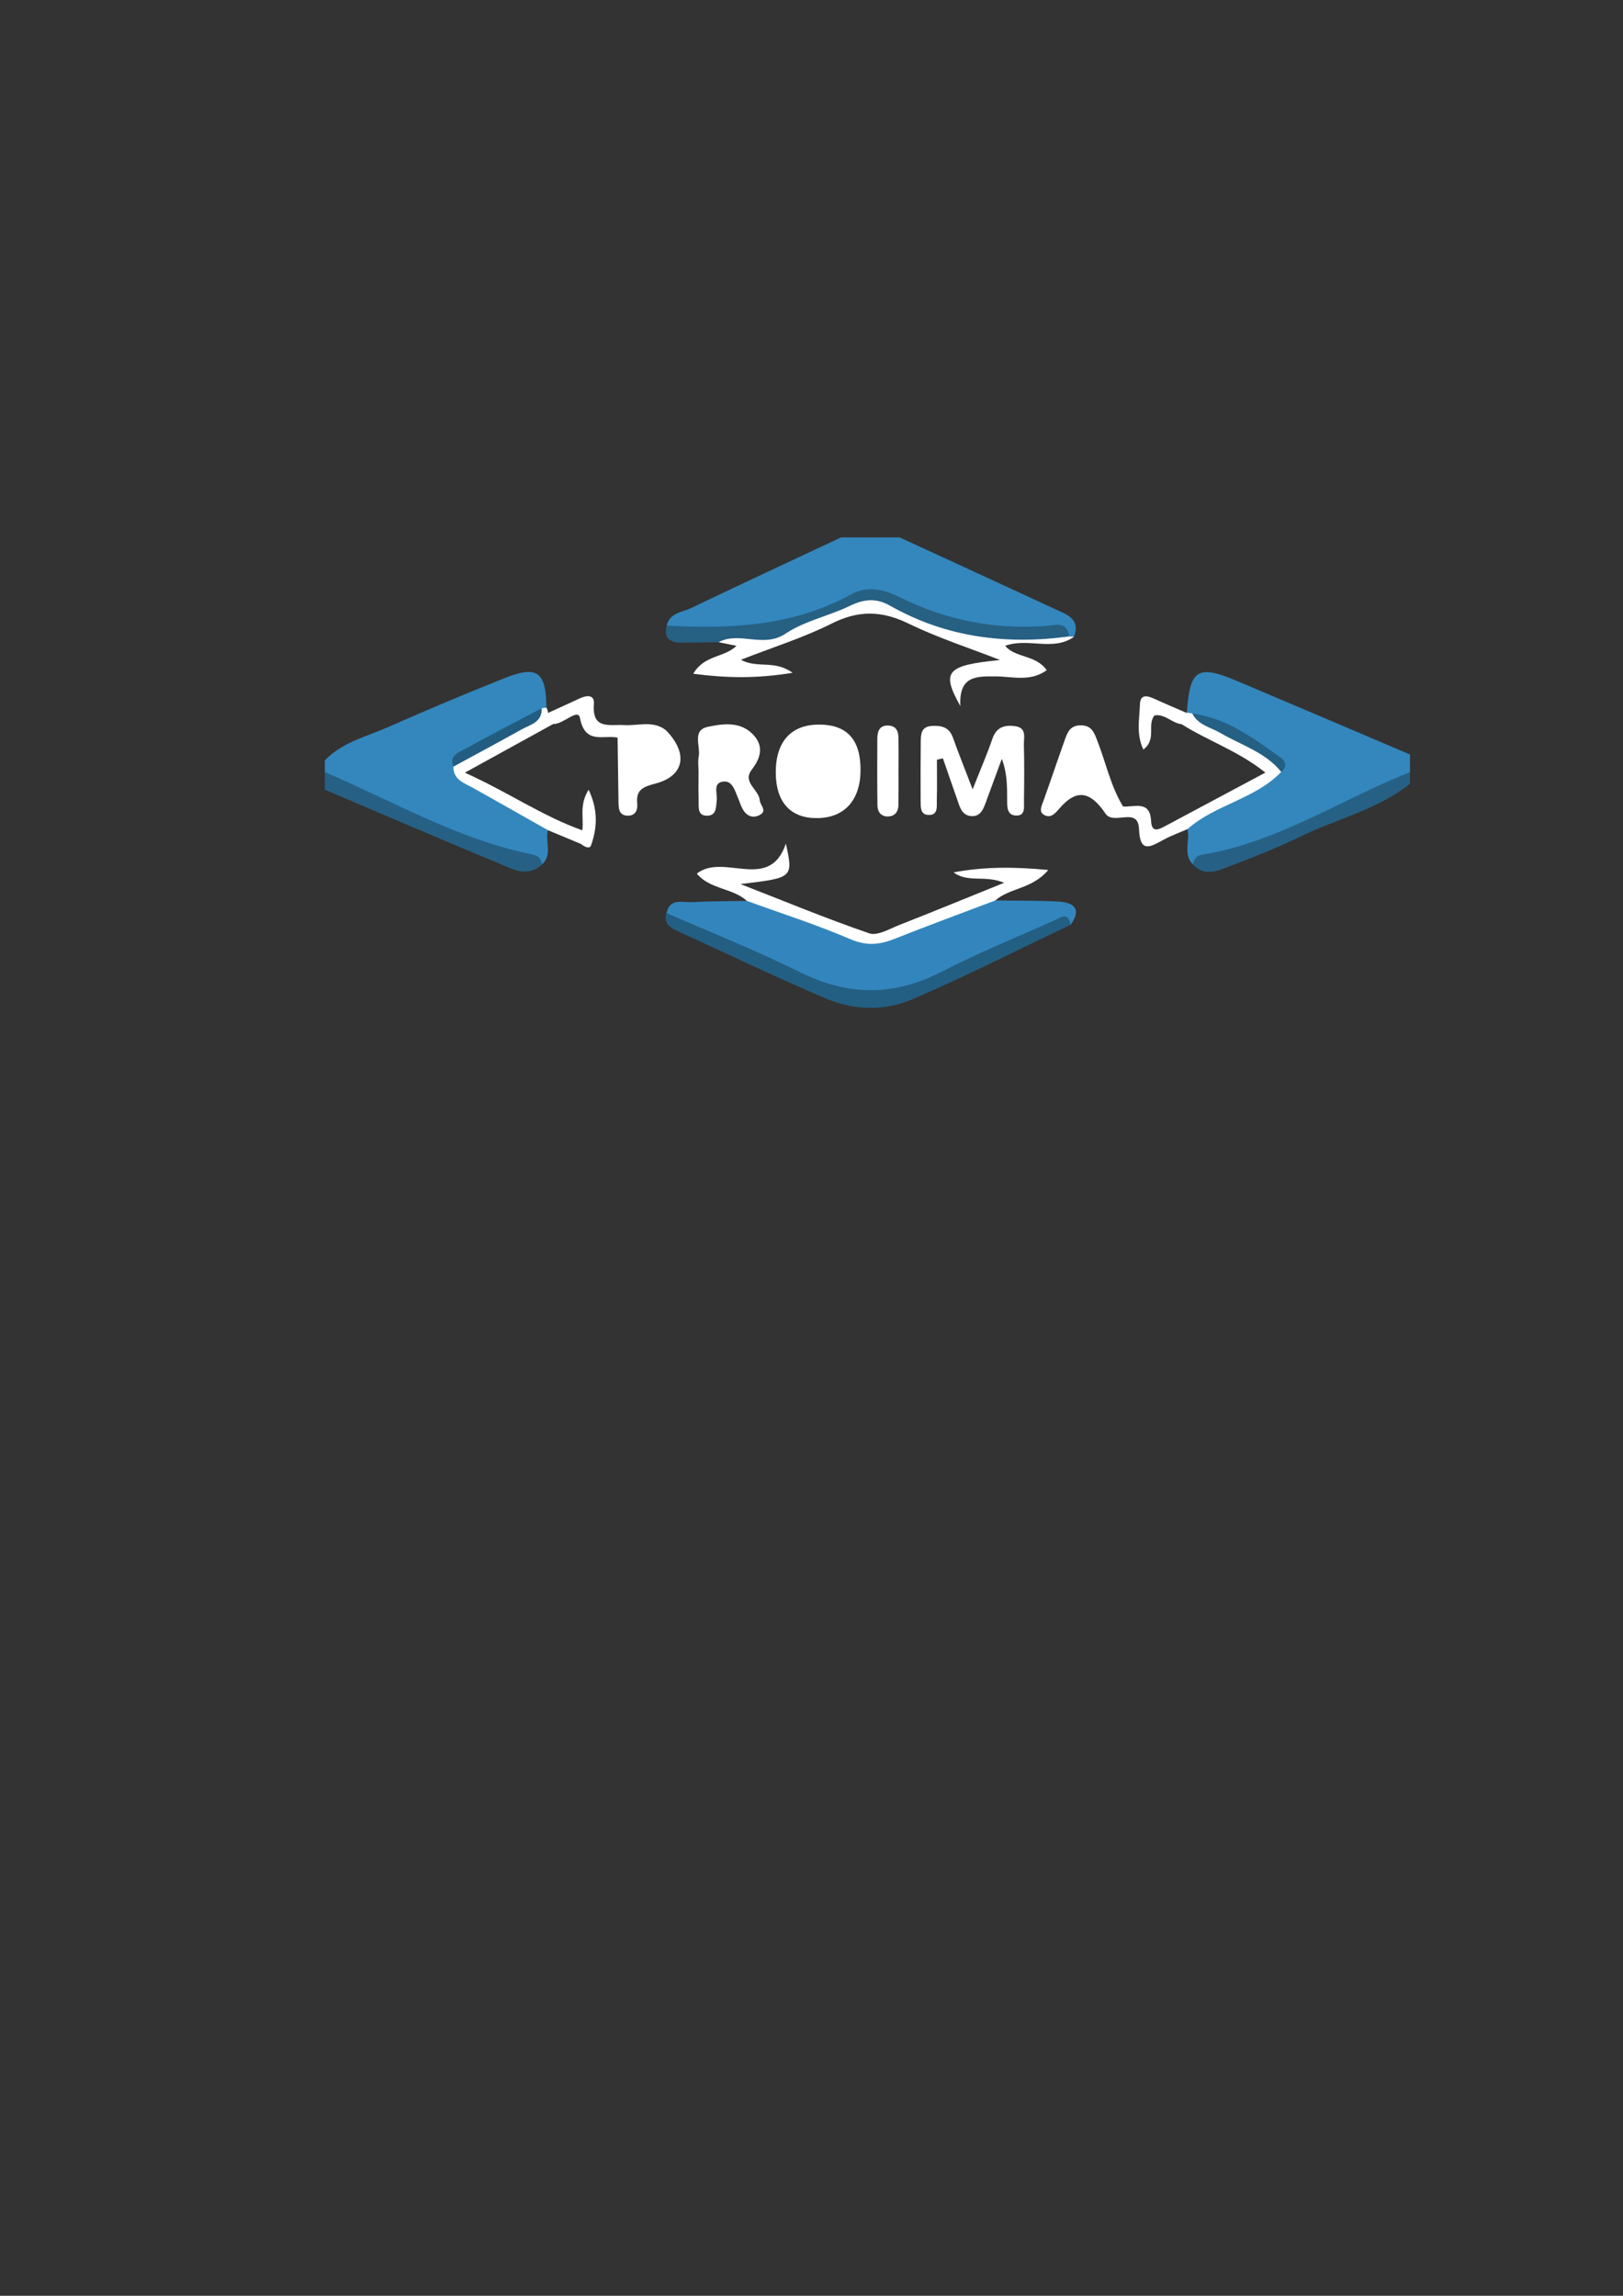 <?xml version="1.0" encoding="utf-8"?>
<!-- Generator: Adobe Illustrator 16.0.3, SVG Export Plug-In . SVG Version: 6.00 Build 0)  -->
<!DOCTYPE svg PUBLIC "-//W3C//DTD SVG 1.1//EN" "http://www.w3.org/Graphics/SVG/1.1/DTD/svg11.dtd">
<svg version="1.1" id="Capa_1" xmlns="http://www.w3.org/2000/svg" xmlns:xlink="http://www.w3.org/1999/xlink" x="0px" y="0px"
	 width="595.28px" height="841.89px" viewBox="0 0 595.28 841.89" enable-background="new 0 0 595.28 841.89" xml:space="preserve">
<rect x="0" y="0" width="595.28" height="841.89" fill="#333333" stroke="none"/>
<g>
	<path fill-rule="evenodd" clip-rule="evenodd" fill="#3387BD" d="M437.487,316.98c-3.656-3.861-0.949-8.677-1.942-12.939
		c1.354-6.347,7.565-6.769,11.787-9.57c6.406-4.252,14.888-5.174,19.533-12.206c0.926-4.759-3.218-5.834-5.901-7.572
		c-7.327-4.754-15.089-8.752-23.324-11.75c-0.961-0.275-1.733-0.83-2.321-1.637c1.044-15.791,3.911-17.688,18.147-11.684
		c21.252,8.96,42.458,18.032,63.684,27.056c0,2.151,0,4.302,0,6.454c-2.095,3.521-5.155,5.62-8.985,7.167
		c-16.213,6.555-32.054,13.99-48.031,21.083C452.728,314.667,445.212,315.848,437.487,316.98z"/>
	<path fill-rule="evenodd" clip-rule="evenodd" fill="#3387BD" d="M119.15,278.83c6.468-6.733,15.459-8.75,23.549-12.345
		c14.042-6.24,28.235-12.16,42.506-17.86c11.838-4.729,15.157-2.183,15.177,10.864c-0.645,0.767-1.297,1.527-1.948,2.29
		c-6.575,4.685-14.433,7.061-21.073,11.578c-3.272,2.225-8.073,3.227-8.281,8.513c0.105,4.866,4.565,4.584,7.336,6.362
		c8.248,5.288,18.833,7.053,24.535,16.19c-1.078,4.13,1.793,8.931-2.139,12.576c-13.969-0.689-25.951-7.45-38.434-12.646
		c-10.884-4.532-21.484-9.752-32.597-13.724c-3.962-1.418-6.746-3.855-8.633-7.496C119.15,281.698,119.15,280.265,119.15,278.83z"/>
	<path fill-rule="evenodd" clip-rule="evenodd" fill="#3387BD" d="M329.982,197.079c19.09,8.794,38.193,17.562,57.261,26.407
		c4.192,1.943,9.14,3.582,6.676,10.04c-1.172,0.458-2.305,0.376-3.4-0.242c-4.893-1.466-9.953-1.256-14.897-0.933
		c-13.891,0.914-27.222-1.494-39.454-7.784c-11.571-5.95-22.374-5.7-33.592,0.307c-15.815,8.469-33.034,7.922-50.211,7.353
		c-2.889-0.095-5.705-0.557-7.853-2.805c1.139-4.746,5.737-4.885,9.041-6.471c18.242-8.757,36.598-17.274,54.917-25.873
		C315.64,197.079,322.811,197.079,329.982,197.079z"/>
	<path fill-rule="evenodd" clip-rule="evenodd" fill="#266185" d="M119.15,283.132c25.199,10.761,49.091,24.823,76.389,30.271
		c2.145,0.426,2.838,1.803,3.273,3.597c-5.423,5.002-10.878,1.651-15.913-0.429c-21.326-8.809-42.511-17.958-63.749-26.984
		C119.15,287.435,119.15,285.284,119.15,283.132z"/>
	<path fill-rule="evenodd" clip-rule="evenodd" fill="#266185" d="M437.487,316.98c0.473-1.779,1.173-3.21,3.331-3.559
		c27.675-4.46,50.895-20.171,76.331-30.289c0,1.435,0,2.868,0,4.303c-11.94,9.454-26.814,12.845-40.189,19.333
		c-8.325,4.038-16.957,7.492-25.616,10.778C446.843,319.254,441.904,321.741,437.487,316.98z"/>
	<path fill-rule="evenodd" clip-rule="evenodd" fill="#3386BD" d="M365.084,330.195c7.672,0.116,15.355,0.006,23.01,0.418
		c5.647,0.303,8.879,2.551,4.581,8.518c-18.216,3.483-33.541,13.887-50.124,21.226c-15.757,6.973-30.819,7.397-46.425,0.008
		c-13.241-6.271-26.395-12.757-40.051-18.146c-4.272-1.688-8.729-3.417-11.626-7.41c1.308-5.628,5.954-3.792,9.443-3.99
		c6.67-0.376,13.365-0.326,20.05-0.452c7.729-2.624,14.338,1.994,19.856,5.25c19.177,11.313,37.017,7.792,55.354-1.481
		C353.934,331.719,358.875,327.767,365.084,330.195z"/>
	<path fill-rule="evenodd" clip-rule="evenodd" fill="#FFFFFF" d="M392.091,233.397c0.61,0.029,1.221,0.073,1.828,0.128
		c-7.794,5.475-16.734,0.193-25.248,3.309c3.749,4.521,11.297,3.216,15.237,8.941c-5.985,4.319-12.51,2.317-18.458,2.277
		c-7.221-0.05-13.788-0.412-13.213,10.868c-7.2-12.82-4.992-14.906,14.554-16.896c-11.24-4.395-22.807-8.12-33.624-13.383
		c-9.772-4.754-18.326-4.908-28.126,0.023c-10.256,5.16-21.371,8.614-33.306,13.28c6.313,3.359,12.081-0.132,18.979,4.767
		c-13.286,2.191-24.306,1.939-36.448,0.359c4.129-6.988,11.206-5.78,15.878-10.244c-2.431-0.492-4.508-0.91-6.584-1.33
		c-0.245-2.958,2.016-4.034,4.018-3.672c15.581,2.799,28.366-5.454,41.635-10.896c7.291-2.989,13.483-3.233,20.301-0.036
		c1.928,0.904,3.957,1.63,5.846,2.622c13.942,7.317,28.722,9.665,44.34,8.116C383.794,231.227,388.308,230.45,392.091,233.397z"/>
	<path fill-rule="evenodd" clip-rule="evenodd" fill="#235F83" d="M244.448,334.809c16.328,7.166,32.963,13.717,48.902,21.665
		c17.699,8.826,34.517,8.896,52.089-0.172c13.307-6.866,27.232-12.536,40.937-18.618c2.227-0.987,5.329-3.853,6.297,1.45
		c-19.338,9.183-38.454,18.887-58.11,27.339c-10.069,4.33-21.342,4.063-31.535-0.265c-18.102-7.686-35.834-16.238-53.728-24.413
		C246.278,340.415,243.193,339.133,244.448,334.809z"/>
	<path fill-rule="evenodd" clip-rule="evenodd" fill="#FFFFFF" d="M365.084,330.195c-12.31,4.664-24.676,9.192-36.907,14.058
		c-5.506,2.189-10.298,2.714-16.208,0.174c-12.399-5.328-25.32-9.444-38.027-14.058c-5.219-4.769-13.493-4.168-18.356-10.002
		c9.837-7.773,26.589,6.952,32.661-11.009c2.7,12.551,2.7,12.551-16.658,14.833c15.71,6.126,31.3,12.599,47.234,18.072
		c3.002,1.029,7.475-1.67,11.096-3.093c12.282-4.819,24.487-9.836,38.377-15.446c-7.091-2.962-13.261,0.132-18.533-3.813
		c10.993-2.074,22.04-2.109,34.72-0.868C378.498,326.111,370.31,325.544,365.084,330.195z"/>
	<path fill-rule="evenodd" clip-rule="evenodd" fill="#FFFFFF" d="M343.645,278.595c0,4.956,0.09,9.916-0.04,14.868
		c-0.061,2.33,0.577,5.66-3.284,5.374c-2.779-0.206-2.632-2.922-2.643-5.023c-0.039-7.166-0.04-14.334,0.033-21.503
		c0.03-2.878-0.045-5.889,4.155-6.111c3.524-0.185,6.289,0.487,7.642,4.279c2.035,5.706,4.302,11.331,7.234,18.984
		c2.872-7.275,5.282-12.824,7.241-18.526c1.49-4.34,4.541-5.216,8.427-4.63c4.286,0.645,3.061,4.225,3.129,6.801
		c0.18,6.805,0.133,13.62,0.03,20.427c-0.036,2.319,0.693,5.782-3.088,5.523c-3.26-0.221-3.073-3.376-3.075-5.906
		c-0.004-4.857-0.001-9.715-1.962-14.862c-2.043,5.555-4.071,11.116-6.138,16.665c-0.918,2.464-2.187,4.649-5.324,4.29
		c-2.461-0.282-3.537-2.132-4.271-4.25c-1.956-5.641-3.92-11.276-5.882-16.915C345.102,278.252,344.372,278.422,343.645,278.595z"/>
	<path fill-rule="evenodd" clip-rule="evenodd" fill="#266083" d="M392.091,233.397c-23.047,3.126-45.135,0.342-65.594-11.261
		c-5.278-2.992-9.705-2.422-14.925,0.101c-7.668,3.71-16.49,5.469-23.439,10.122c-8.179,5.475-16.874-0.996-24.578,3.139
		c-4.489,0.065-8.981,0.177-13.476,0.181c-4.137,0.002-6.795-1.428-5.568-6.256c23.453,1.282,46.485,0.202,67.75-11.511
		c5.955-3.28,12.108-1.708,17.564,1.008c17.09,8.506,34.98,12.059,54.004,10.599C386.872,229.286,391.511,227.561,392.091,233.397z"
		/>
	<path fill-rule="evenodd" clip-rule="evenodd" fill="#FFFFFF" d="M315.624,282.508c-0.081,10.955-5.893,17.381-15.828,17.501
		c-9.75,0.118-15.158-5.725-15.259-16.486c-0.109-11.647,5.722-18.003,16.344-17.812
		C310.844,265.888,315.705,271.428,315.624,282.508z"/>
	<path fill-rule="evenodd" clip-rule="evenodd" fill="#FFFFFF" d="M256.209,282.87c0-1.79-0.281-3.633,0.058-5.355
		c0.75-3.807-2.531-9.688,3.202-10.938c5.32-1.16,11.658-2.118,16.348,2.393c4.38,4.21,3.471,8.681-0.099,13.291
		c-3.601,4.649,2.664,7.256,2.952,11.242c0.132,1.847,2.928,3.868-0.099,5.401c-2.624,1.33-4.877,0.231-6.249-2.332
		c-0.67-1.252-1.075-2.643-1.639-3.954c-1.118-2.601-2.009-6.277-5.229-6.019c-4.162,0.336-2.279,4.399-2.568,6.897
		c-0.296,2.548-0.078,5.525-3.436,5.63c-3.705,0.116-3.143-3.145-3.213-5.528C256.13,290.026,256.209,286.446,256.209,282.87z"/>
	<path fill-rule="evenodd" clip-rule="evenodd" fill="#FFFFFF" d="M435.318,261.306c0.65,0.143,1.306,0.254,1.968,0.332
		c9.477,4.842,19.386,8.874,28.144,15.065c2.26,1.599,5.227,2.656,4.5,6.351c-9.611,10.026-24.177,11.938-34.384,20.988
		c-2.884,1.258-5.864,2.338-8.63,3.82c-4.779,2.557-8.807,5.391-9.159-3.889c-0.321-8.456-9.54-0.983-12.409-5.807
		c1.634-2.317,4.144-2.25,6.568-2.414c4.195,0.296,9.904-2.431,10.28,5.353c0.208,4.311,2.639,3.185,5.086,1.876
		c11.906-6.37,23.823-12.721,36.823-19.658c-9.848-7.912-21.02-11.622-30.722-17.749c-1.277-2.2,1.064-2.83,1.802-4.156
		L435.318,261.306z"/>
	<path fill-rule="evenodd" clip-rule="evenodd" fill="#FFFFFF" d="M411.916,295.753c-1.465,2.775-4.188,2.128-6.568,2.414
		c-5.617-8.186-10.652-8.818-16.775-1.693c-1.56,1.815-3.037,3.479-5.171,2.586c-2.685-1.124-1.383-3.429-0.66-5.454
		c2.642-7.393,5.138-14.836,7.783-22.23c0.956-2.668,1.843-5.286,5.66-5.391c4.385-0.118,5.25,2.994,6.399,5.958
		C405.664,279.891,407.409,288.362,411.916,295.753z"/>
	<path fill-rule="evenodd" clip-rule="evenodd" fill="#FFFFFF" d="M244.286,267.819c8.227,8.444,6.805,16.724-3.904,19.528
		c-4.477,1.174-7.171,2.223-6.662,7.309c0.229,2.284-0.606,4.435-3.314,4.46c-3.503,0.034-3.527-2.674-3.558-5.25
		c-0.094-7.792-0.223-15.587-0.338-23.379C231.47,263.169,238.284,268.201,244.286,267.819z"/>
	<path fill-rule="evenodd" clip-rule="evenodd" fill="#FFFFFF" d="M198.678,259.737c0.565-0.099,1.134-0.181,1.704-0.248
		c0.378,0.595,0.585,1.242,0.619,1.945c0.895,1.233,3.106,1.851,1.903,4.067c-10.231,5.635-20.463,11.27-32.41,17.848
		c15.73,7.042,28.444,15.948,43.092,21.139c2.011-0.246,3.272,0.404,3.06,2.668c-0.205,2.172-1.558,2.727-3.504,2.357
		c-4.064-1.695-8.127-3.393-12.19-5.09c-9.101-5.143-18.192-10.303-27.311-15.415c-3.306-1.851-7.372-2.933-7.358-7.864
		c5.865-6.401,13.698-9.767,21.12-13.794C191.391,265.184,196.137,264.069,198.678,259.737z"/>
	<path fill-rule="evenodd" clip-rule="evenodd" fill="#FFFFFF" d="M329.559,282.349c-0.007,4.273,0.044,8.548-0.027,12.82
		c-0.041,2.412-1.232,4.149-3.77,4.233c-2.579,0.088-3.904-1.653-3.936-4.031c-0.108-8.189-0.084-16.383-0.044-24.575
		c0.013-2.792,0.948-5,4.314-4.716c2.695,0.225,3.409,2.229,3.45,4.515C329.616,274.512,329.566,278.431,329.559,282.349z"/>
	<path fill-rule="evenodd" clip-rule="evenodd" fill="#FFFFFF" d="M202.904,265.501c-0.634-1.357-1.269-2.712-1.903-4.067
		c3.826-1.748,7.67-3.454,11.47-5.254c2.571-1.218,5.634-1.645,5.356,1.971c-0.732,9.557,5.699,7.42,11.11,7.746
		c5.138,0.309,10.635-1.832,15.349,1.922c-5.856,1.353-12.493-2.498-17.777,2.668c-5.181-1.036-11.94,2.625-13.797-7.21
		C212.011,259.562,206.584,265.678,202.904,265.501z"/>
	<path fill-rule="evenodd" clip-rule="evenodd" fill="#FFFFFF" d="M435.186,261.419c-0.601,1.385-1.201,2.771-1.802,4.156
		c-3.535-0.38-6.097-3.866-9.92-3.235c-2.917,3.458,0.947,8.632-4.105,12.528c-2.707-5.7-1.425-11.268-1.256-16.553
		c0.126-3.938,2.786-3.202,5.36-2.025C427.342,258.062,431.276,259.716,435.186,261.419z"/>
	<path fill-rule="evenodd" clip-rule="evenodd" fill="#FFFFFF" d="M213.142,309.514c2.47-1.468,3.335-3.08,0.444-5.025
		c0.6-4.49-1.219-9.271,2.307-14.883c3.535,7.431,3.167,13.952,0.877,20.427C216.269,311.451,214.277,310.503,213.142,309.514z"/>
	<path fill-rule="evenodd" clip-rule="evenodd" fill="#246084" d="M469.93,283.055c-5.851-7.225-14.673-9.798-22.296-14.252
		c-3.628-2.12-8.206-2.883-10.345-7.164c12.61,1.695,22.444,9.036,32.367,16.11C471.464,279.036,472.291,281.162,469.93,283.055z"/>
	<path fill-rule="evenodd" clip-rule="evenodd" fill="#225D81" d="M198.678,259.737c0.232,5.162-4.187,5.977-7.417,7.777
		c-8.285,4.614-16.646,9.093-24.978,13.629c-1.63-4.391,2.245-5.362,4.628-6.688C180.065,269.367,189.407,264.615,198.678,259.737z"
		/>
	<path fill-rule="evenodd" clip-rule="evenodd" fill="#FFFFFF" d="M308.6,281.166c-0.084,7.368-1.277,12.591-8.449,12.82
		c-7.328,0.233-8.622-4.908-8.695-10.817c-0.079-6.33,1.458-12.072,8.963-11.931C307.25,271.367,308.923,276.676,308.6,281.166z"/>
	<path fill-rule="evenodd" clip-rule="evenodd" fill="#FFFFFF" d="M271.592,276.37c-0.577,2.769-2.306,4.206-5.129,4.431
		c-3.854,0.307-3.69-2.424-3.694-4.937c-0.003-2.727,0.509-5.12,4.169-4.424C269.633,271.952,271.482,273.315,271.592,276.37z"/>
	<path fill-rule="evenodd" clip-rule="evenodd" fill="#FFFFFF" d="M395.383,272.855c2.795,6.496,5.943,9.649,2.486,13.488
		c-0.627,0.695-3.29,0.737-3.916,0.063C390.332,282.502,394.721,279.494,395.383,272.855z"/>
	<path fill-rule="evenodd" clip-rule="evenodd" fill="#FFFFFF" d="M242.113,274.748c-0.017,5.181-1.331,7.599-4.762,7.902
		c-3.764,0.334-3.629-2.641-3.597-5.122c0.036-2.735-0.621-6.257,3.929-5.87C240.53,271.899,242.135,273.672,242.113,274.748z"/>
</g>
</svg>
